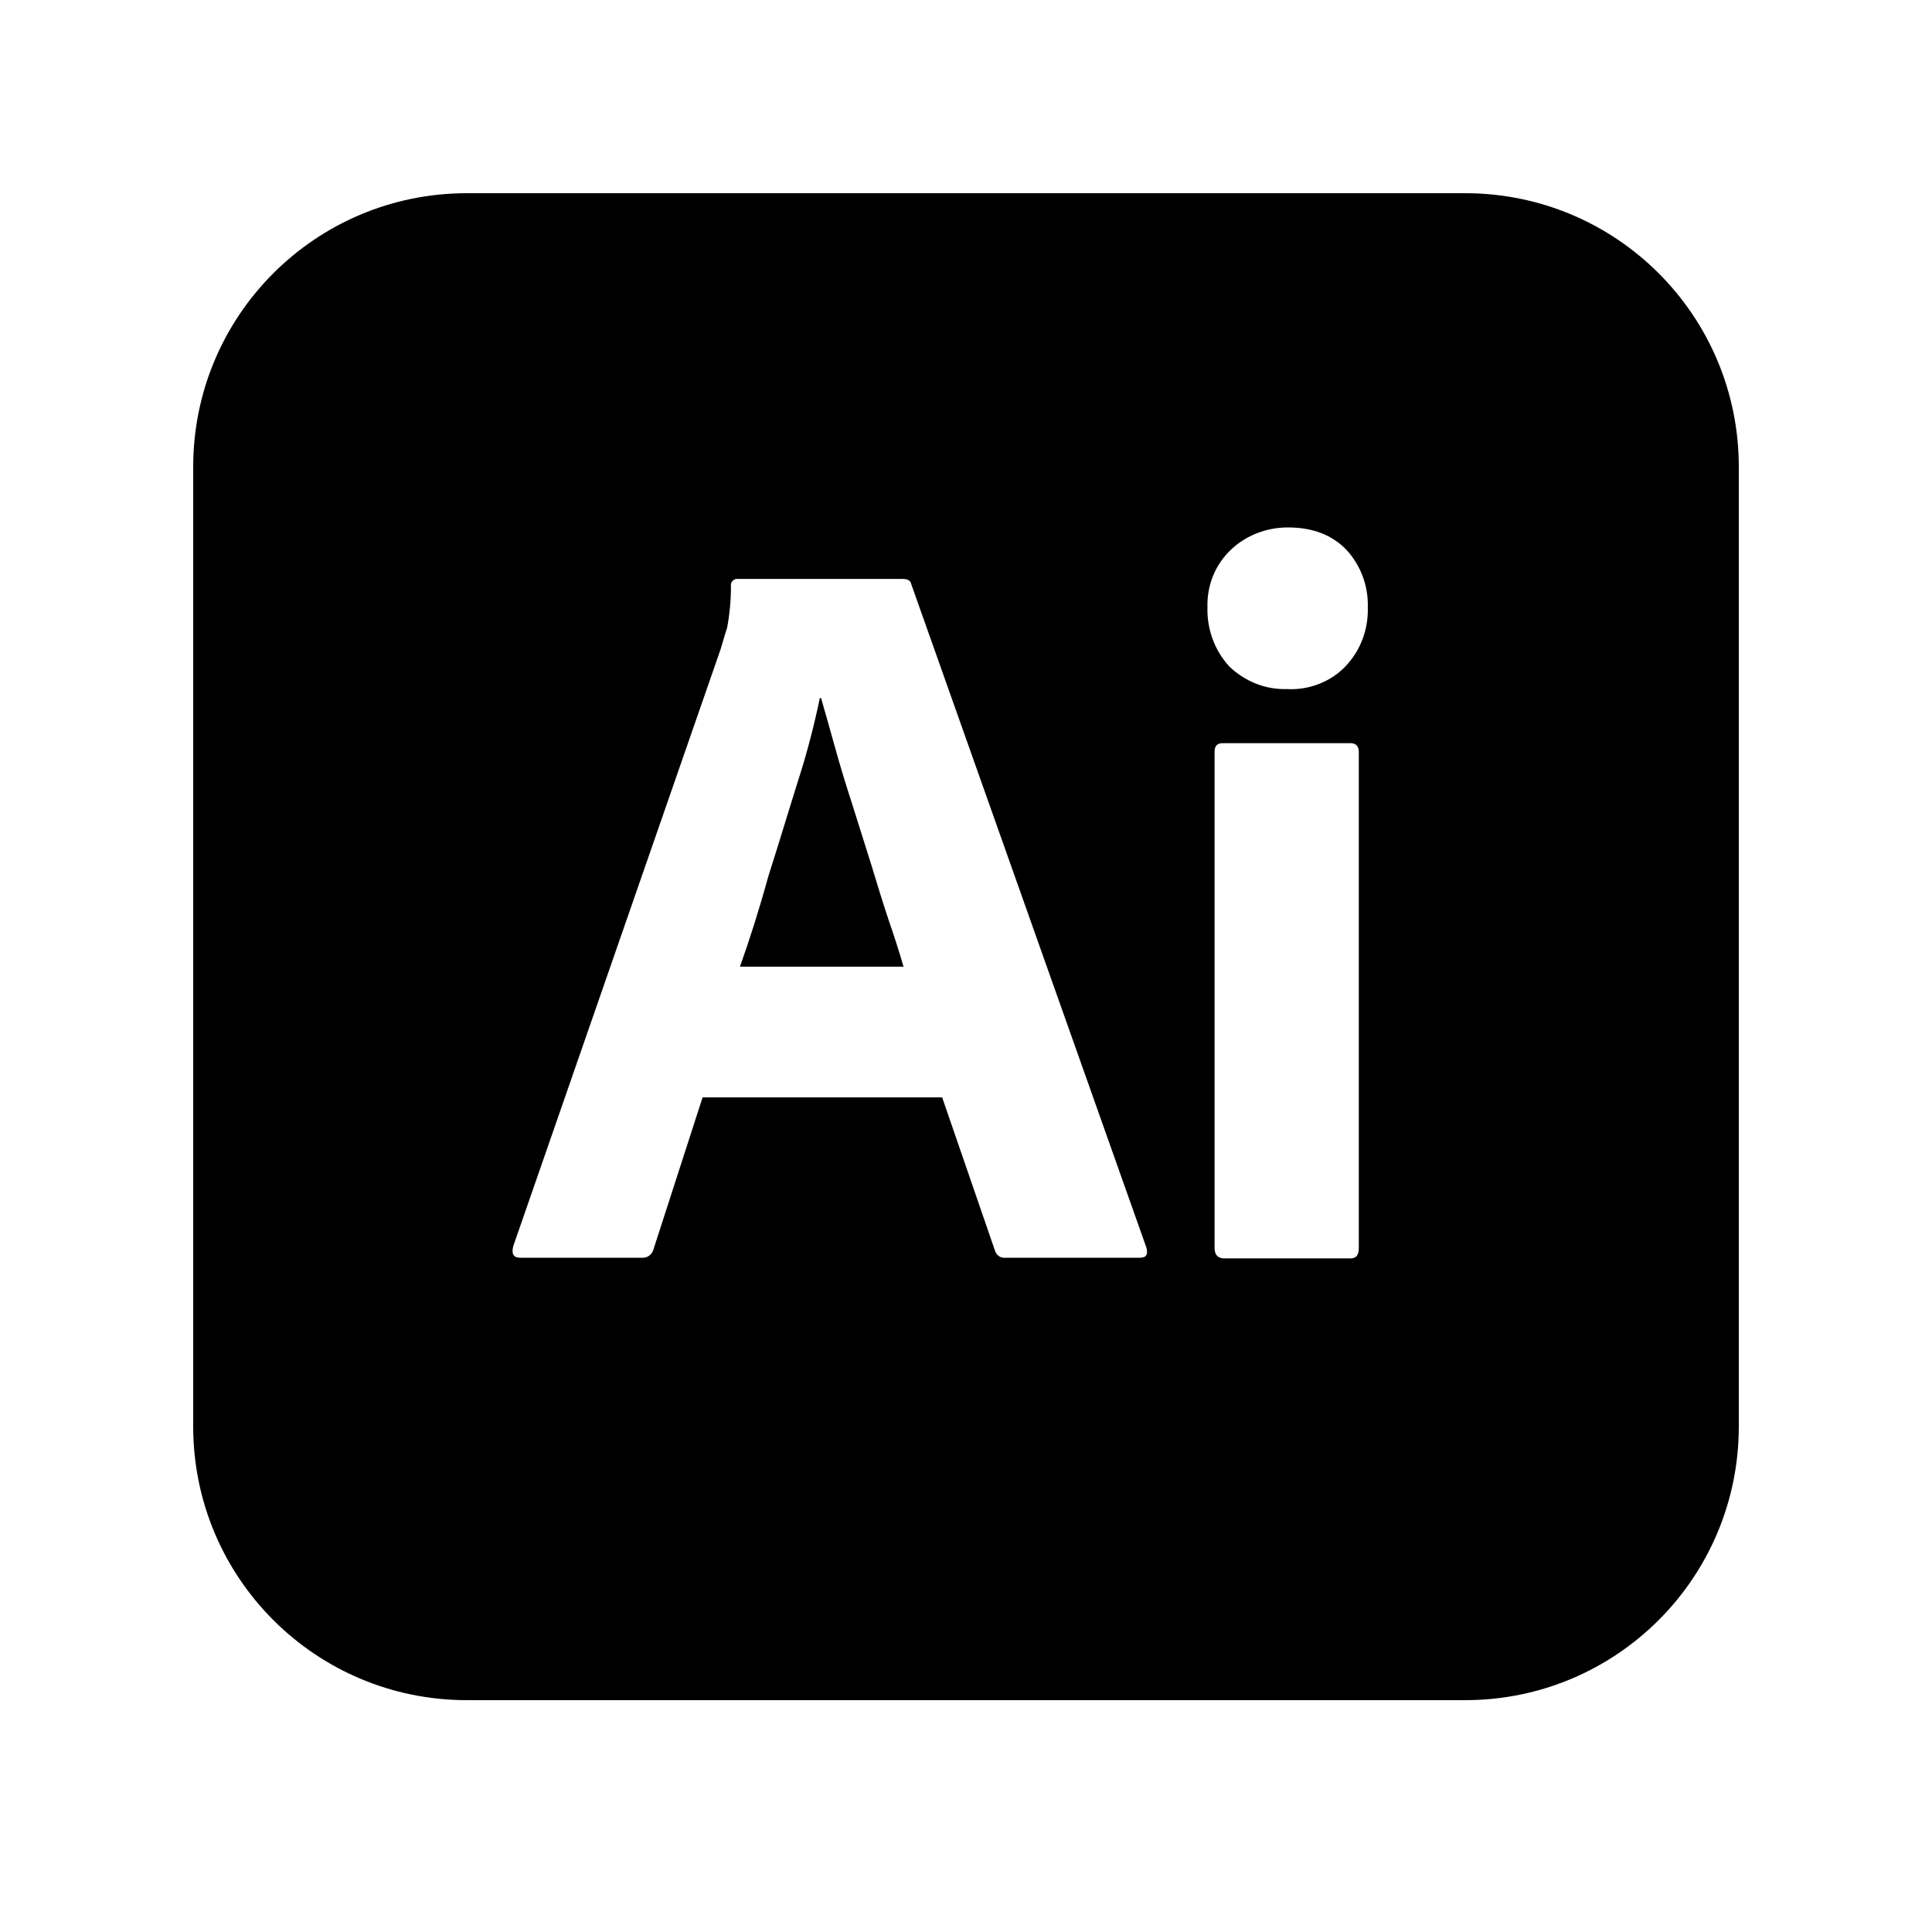 <svg width="35" height="35" viewBox="0 0 35 35" fill="none" xmlns="http://www.w3.org/2000/svg"
    name="illustrator" class="mr-2 h-9 w-9 ListItems_ListItemIcon__JEBXv">
    <path fill-rule="evenodd" clip-rule="evenodd"
        d="M8.458 3.5H26.542C29.283 3.5 31.5 5.717 31.5 8.458V25.842C31.5 28.583 29.283 30.8 26.542 30.8H8.458C5.717 30.8 3.5 28.583 3.5 25.842V8.458C3.5 5.717 5.717 3.5 8.458 3.5ZM17.068 19.88H12.728L11.842 22.622C11.818 22.727 11.725 22.797 11.62 22.785H9.427C9.298 22.785 9.263 22.715 9.298 22.575L13.055 11.76C13.065 11.726 13.075 11.691 13.086 11.655L13.086 11.655C13.111 11.567 13.139 11.474 13.172 11.375C13.218 11.13 13.242 10.873 13.242 10.617C13.23 10.558 13.277 10.5 13.335 10.488H13.37H16.357C16.45 10.488 16.497 10.523 16.508 10.582L20.767 22.598C20.802 22.727 20.767 22.785 20.65 22.785H18.212C18.13 22.797 18.048 22.738 18.025 22.657L17.068 19.88ZM13.405 17.512H16.368C16.298 17.267 16.205 16.975 16.1 16.672C15.995 16.357 15.89 16.018 15.785 15.668C15.727 15.487 15.671 15.309 15.616 15.132C15.56 14.954 15.505 14.776 15.447 14.595C15.33 14.233 15.225 13.895 15.132 13.557C15.09 13.412 15.051 13.272 15.014 13.137L15.014 13.136C14.966 12.966 14.92 12.803 14.875 12.647H14.852C14.747 13.148 14.618 13.65 14.455 14.152C14.388 14.365 14.322 14.582 14.254 14.8L14.254 14.8L14.254 14.801C14.145 15.156 14.034 15.517 13.918 15.878C13.755 16.473 13.58 17.022 13.405 17.512ZM22.271 12.075C22.551 12.343 22.924 12.495 23.309 12.483C23.706 12.507 24.102 12.355 24.371 12.075C24.651 11.783 24.791 11.398 24.779 11.002C24.791 10.617 24.651 10.243 24.394 9.963C24.137 9.695 23.788 9.555 23.332 9.555C22.948 9.555 22.574 9.695 22.294 9.963C22.014 10.232 21.863 10.605 21.874 11.002C21.863 11.398 22.003 11.783 22.271 12.075ZM22.003 13.627V22.61C22.003 22.727 22.061 22.797 22.177 22.797H24.464C24.569 22.797 24.616 22.738 24.616 22.61V13.627C24.616 13.522 24.569 13.463 24.464 13.463H22.154C22.049 13.463 22.003 13.51 22.003 13.627Z"
        fill="currentColor"></path>
</svg>